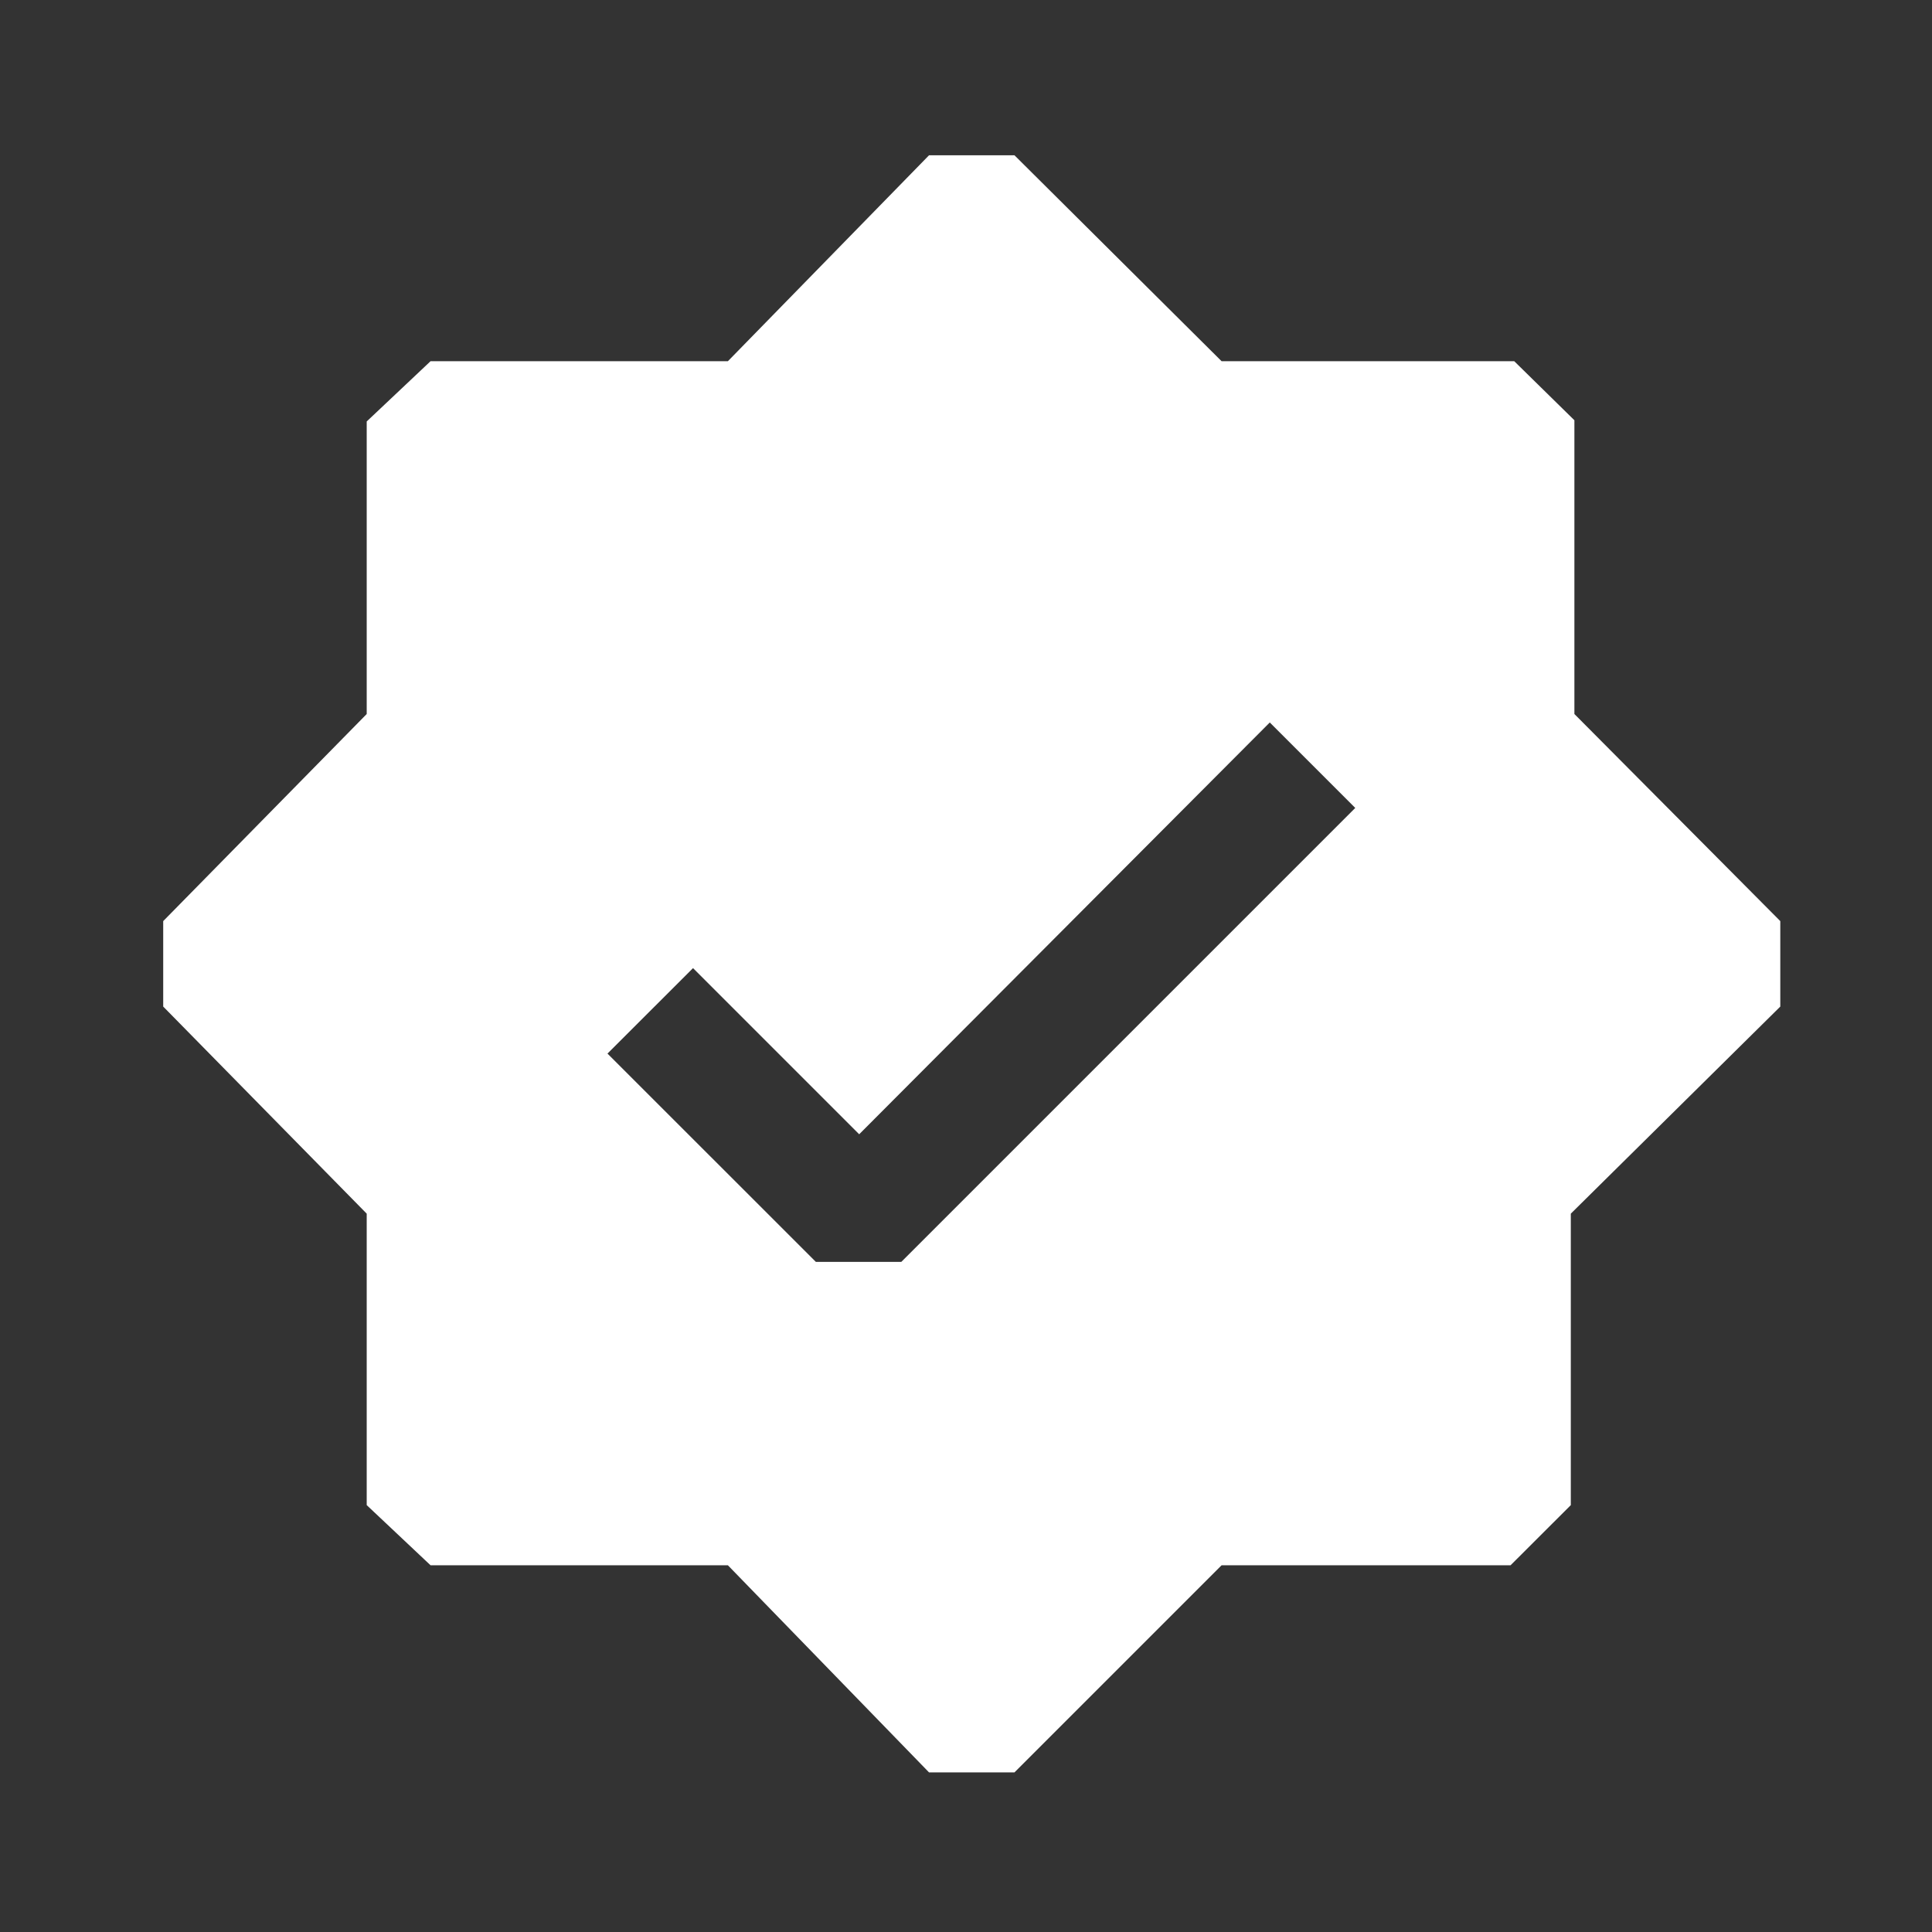 <svg width="21" height="21" viewBox="0 0 21 21" fill="none" xmlns="http://www.w3.org/2000/svg">
<rect x="0" y="0" width="21" height="21" fill="#333333" stroke="none"/>
<path d="M11.027 19.265H10.098L7.912 17.014H4.68L3.986 16.36V13.192L1.774 10.941V10.012L3.986 7.761V4.581L4.68 3.926H7.912L10.098 1.688H11.027L13.278 3.926H16.459L17.113 4.568V7.761L19.351 10.012V10.941L17.074 13.192V16.36L16.419 17.014H13.278L11.027 19.265ZM8.868 13.716H9.797L14.731 8.782L13.802 7.853L9.339 12.329L7.533 10.523L6.603 11.452L8.868 13.716Z" fill="white"/>
</svg>
